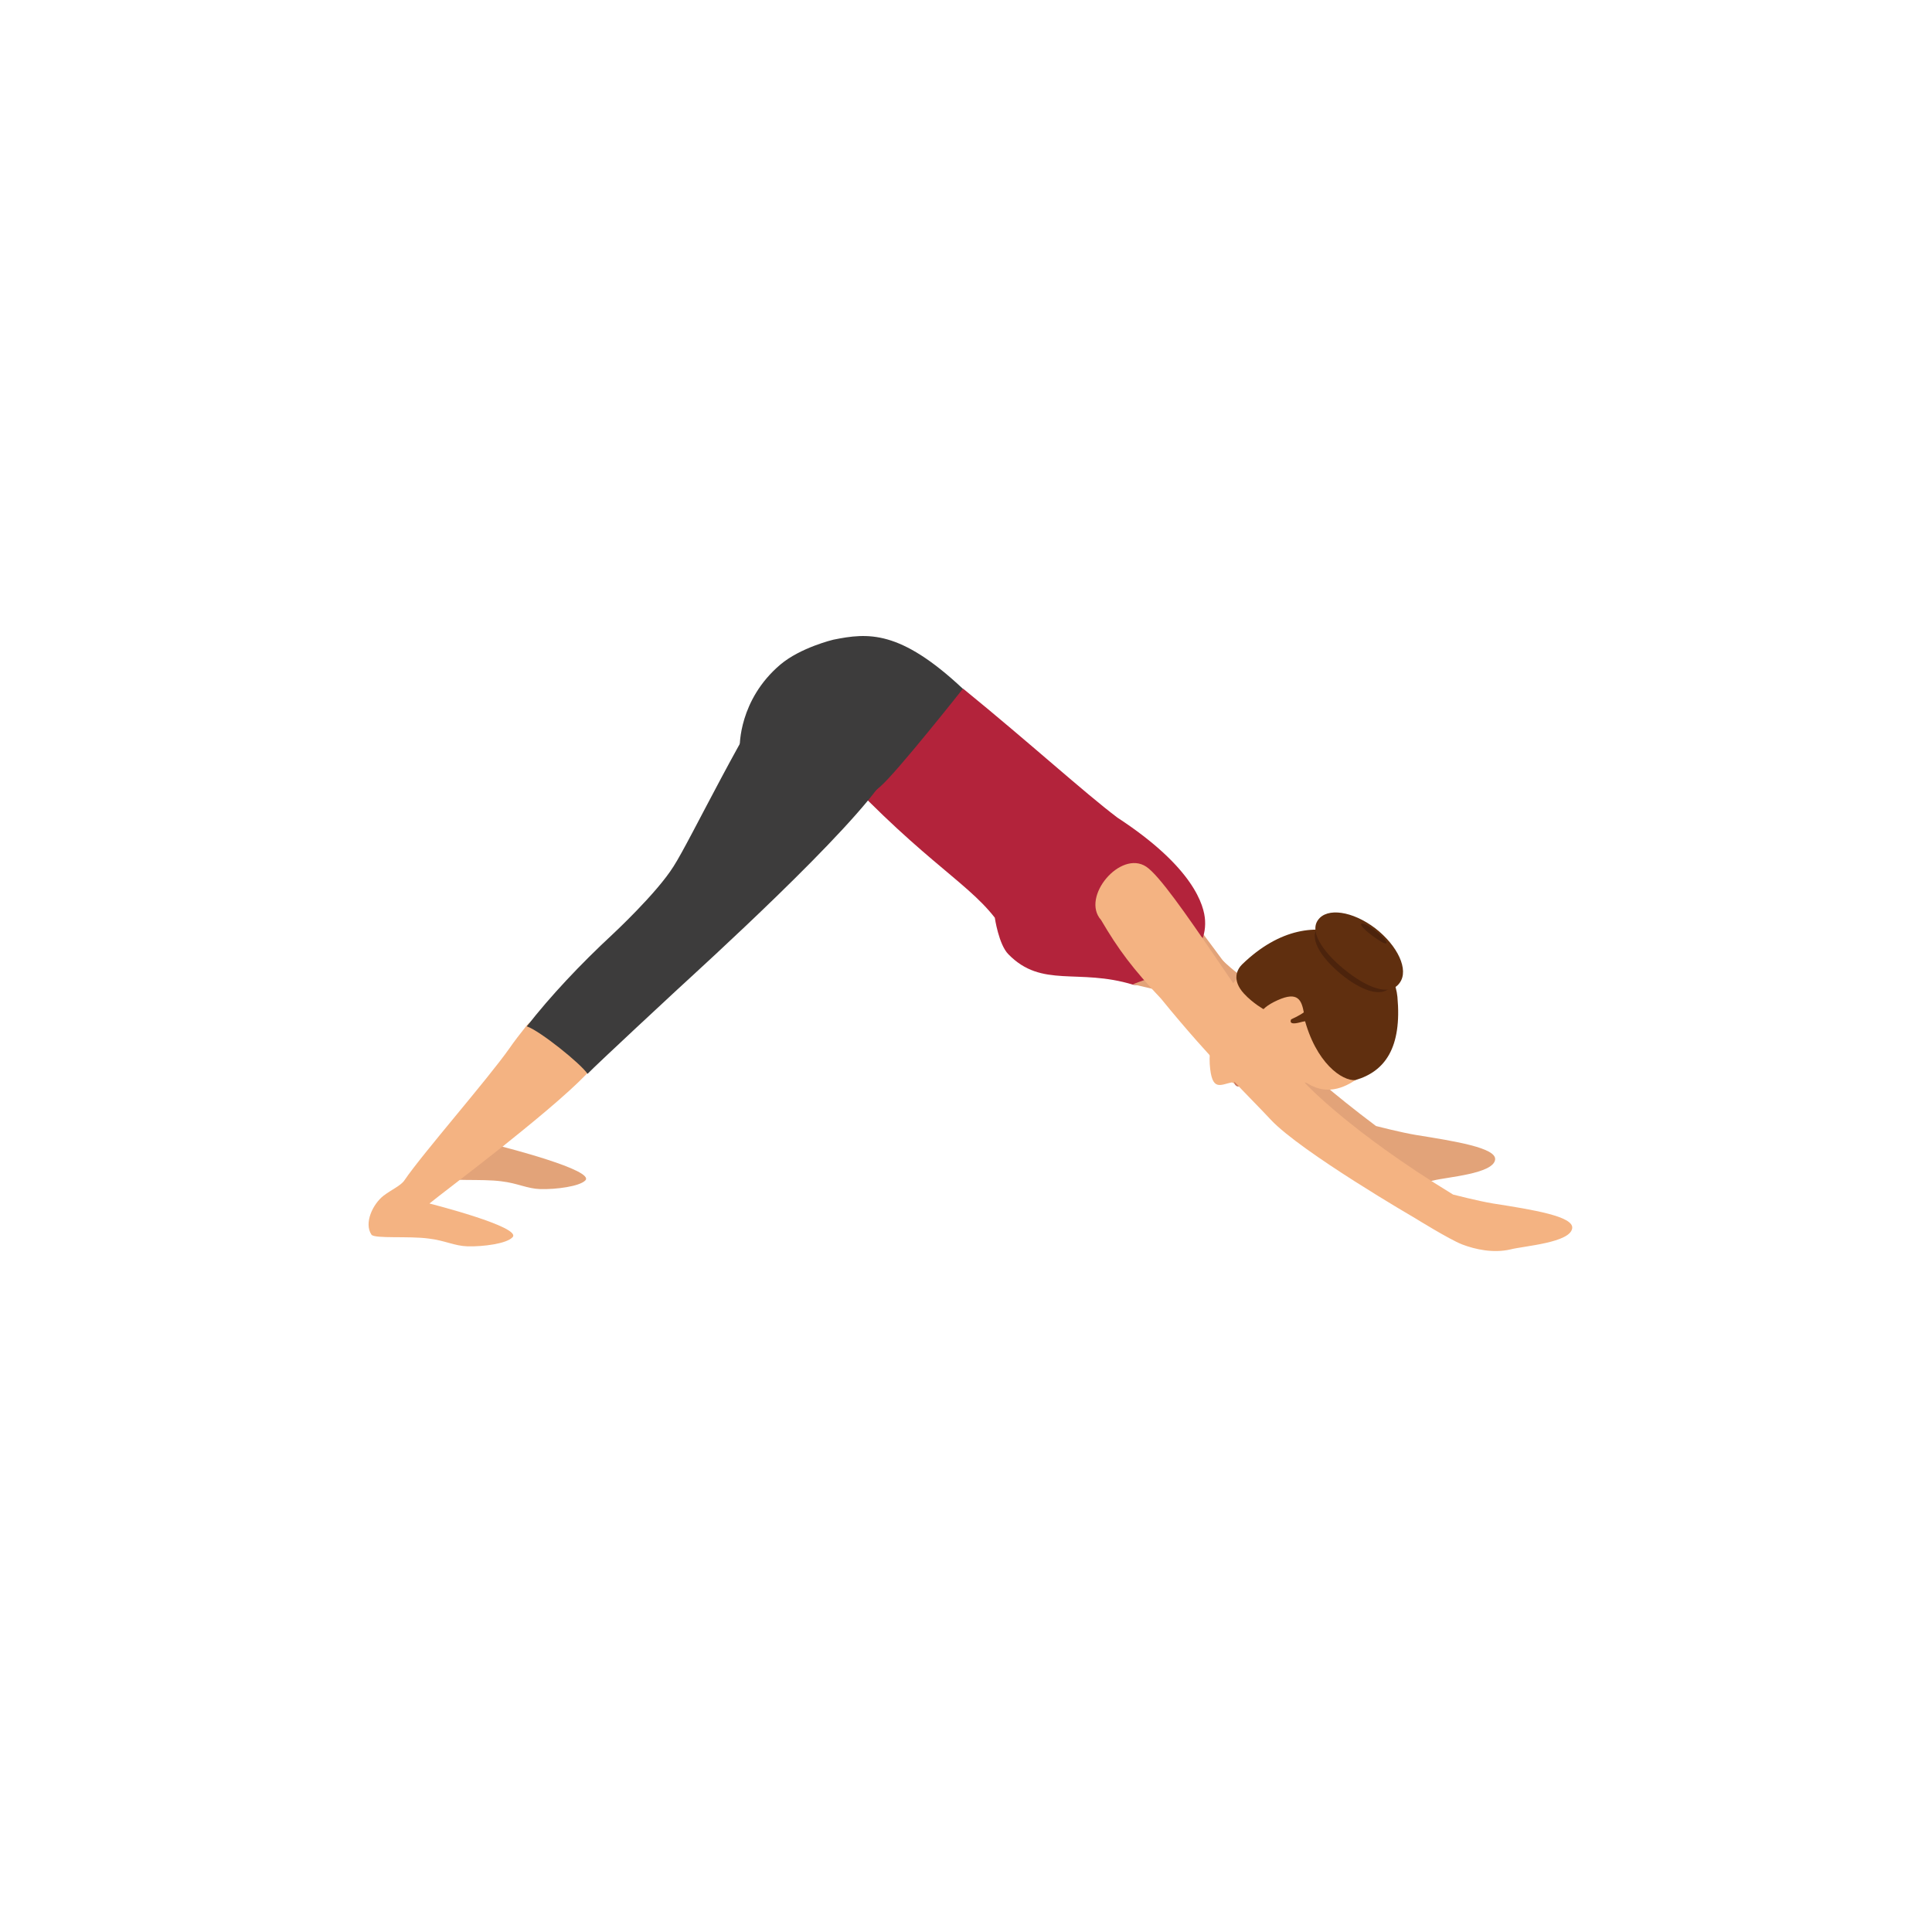 <?xml version="1.0" encoding="iso-8859-1"?>
<!-- Uploaded to: SVG Repo, www.svgrepo.com, Generator: SVG Repo Mixer Tools -->
<svg height="800px" width="800px" version="1.1" id="Layer_1" xmlns="http://www.w3.org/2000/svg" xmlns:xlink="http://www.w3.org/1999/xlink" 
	 viewBox="0 0 496.2 496.2" xml:space="preserve">
<g>
	<path style="fill:#E2A379;" d="M138.8,305.4c-3.4-0.1-5.8-1.5-10-2c-5.2-0.7-13.9,0.1-14.7-1c-2-3,0.4-7.9,3.1-10
		c2.1-1.6,4.5-2.6,5.4-4c4.7-6.9,21.1-25.6,26.9-33.8c1.3-1.9,2.8-3.8,4.3-5.7c6.2-7.8,13.7,8.3,11.2,10.9c-10,10.4-32,31.3-36,34.7
		c0,0,24.1,6.1,21.3,8.7C148.8,304.7,142.9,305.5,138.8,305.4z"/>
	<path style="fill:#E2A379;" d="M384,297.8c0.3-3-10.3-4.7-20.3-6.3c-3.7-0.6-10.3-2.3-10.3-2.3c-11.6-8.7-18.6-15.2-18.6-15.2
		c-13.3-16-33.9-47-40.5-51.4s-16.9,7.8-11.6,13.7s10.4,11.8,16.1,17.2c7.7,10.3,22.2,24.6,27,29.7c7.8,8.3,17.9,12,17.9,12
		s8.7,5.4,12,6.7c3.4,1.3,8,2.3,12.4,1.3C371.5,302.3,383.6,301.5,384,297.8z"/>
</g>
<path style="fill:#B3233B;" d="M259,245.1c8.6,8.8,17.9,3.5,32,7.8c1.8,0.5,10.2-1.9,13-4.7c3.1-3.1,5.8-6.9,5.5-11.8
	c-0.2-3.8-2.9-13.6-22.5-26.4c-8.6-6.5-22.3-19-39.6-33.1c-6.3-1.1-22.8-10.4-22.8-10.4c-8.1-1.7-14.2,25.9-14.2,25.9
	c25,27.8,37.5,33.5,45.1,43.3C255.5,235.7,256.5,242.6,259,245.1z"/>
<path style="fill:#E2A379;" d="M297,254.2c0,0,8.6,3.8,15.8,7.9l9.9-9.1c-7.6-3.6-14.1-12.4-14.1-12.4c-7.7,10-14.4,10.7-17.6,12.2
	L297,254.2z"/>
<path style="fill:#F4B382;" d="M335.9,278.3c5.4,3.4,10.3,0.5,13.1-1.5c8.6-6.3,8.9-12.3,8.2-20c-1-10.1-28-11.5-32.4-10.1
	c-11.5,3.4-14.5,19.9-14.1,26.6c0.5,7.3,2.8,5.2,5.7,4.7c0.1,0,0.6,0.3,0.6,0.3c1-0.1,2.4-0.3,3.7,0.3c0,0,0.9-0.3,1.4-0.4
	c0.3-0.1,0.5,0,0.7,0.3c0.5,1,0.9,2,1.4,2.4C325.7,282,333.4,276.7,335.9,278.3z"/>
<path style="fill:#D6876B;" d="M319.1,274.3c0,0-0.4,0.7-0.1,4c0.2,0.4,0.7,1.1,1.6,0.4C321.3,278.2,319.6,276.6,319.1,274.3z"/>
<path style="fill:#CC785E;" d="M319.1,274.3c0,0-1.6,0.8-2.1,3.9c0.1,0.4,0.5,0.7,0.7,0.8c1,0.3,1.3-0.7,1.3-0.7
	C318.8,275.1,319.1,274.3,319.1,274.3z"/>
<path style="fill:#602F0F;" d="M358.9,256c-1.2-12.3-20.5-27.1-39.9-8.3c-1.3,1.3-2.7,4,0.5,7.5c2.3,2.5,5.2,4.1,5.2,4.1
	c0.9,0.5,1.8,1,2.8,1.5c1.1,0.6,7.1-0.8,7.4,0.4c3,11.9,9.9,16.5,13.2,16.2C355.7,275.2,360.1,269.1,358.9,256z"/>
<path style="fill:#F4B382;" d="M328.1,256.9c-5.3,2.4-5.3,4.7-4.8,7.9l8.3-2.6l3.3-2C334.3,256.9,333.4,254.5,328.1,256.9z"/>
<path style="fill:#4C230C;" d="M338.3,238.4c2.2-3.1,8.3-2.3,13.6,1.7c5.3,4.1,7.8,9.9,5.6,13c-2.2,3.1-6.9,1.8-12.2-2.2
	C340,246.8,336.1,241.5,338.3,238.4z"/>
<g>
	<path style="fill:#602F0F;" d="M333.8,262.6c1-0.3,1.9-0.4,2.6-0.4c1-0.1,1.7,0,1.7,0l-1.6-3.5c-0.5,0-1.1,0.1-1.6,0.1
		c0,0,0.2,0.4,0.4,1v-0.1c-0.8,0.6-1.9,1.3-3.7,2.1C331.6,261.9,330.7,263.4,333.8,262.6z"/>
	<path style="fill:#602F0F;" d="M338.5,236.3c2.3-3.3,8.9-2.3,14.7,2.1c5.8,4.5,8.7,10.7,6.3,14c-2.3,3.3-7.4,1.8-13.2-2.6
		C340.5,245.4,336.1,239.6,338.5,236.3z"/>
</g>
<path style="fill:#4C230C;" d="M349.6,237.3c0.3-0.4,1.9,0.4,3.7,1.8c1.8,1.4,3,2.8,2.8,3.1c-0.3,0.4-1.6-0.4-3.4-1.7
	C350.9,239.2,349.3,237.7,349.6,237.3z"/>
<g>
	<path style="fill:#F4B382;" d="M403.8,315.4c0.3-3-10-4.7-20.3-6.3c-3.7-0.6-10.3-2.3-10.3-2.3c-26.4-16.1-37.8-28.4-37.8-28.4
		c-13.3-16-34.4-51.4-41-55.8c-6.6-4.4-16.9,7.8-11.6,13.7c4.4,7.5,8.1,12.5,15.4,20.2c13,16,23.5,26,28.2,31.1
		c7.8,8.3,37.1,25.3,37.1,25.3s8.7,5.4,12,6.7c3.4,1.3,8,2.3,12.4,1.3C391.3,320,403.4,319.2,403.8,315.4z"/>
	<path style="fill:#F4B382;" d="M120.1,320.1c-3.4-0.1-5.8-1.5-10-2c-5.2-0.7-13.9,0.1-14.7-1c-2-3,0.4-7.9,3.1-10
		c2.1-1.6,4.5-2.6,5.4-4c4.7-6.9,21.1-25.6,26.9-33.8c1.3-1.9,2.8-3.8,4.3-5.7c6.2-7.8,18.1,9.6,15.6,12.2
		c-10,10.4-36.4,30-40.4,33.3c0,0,24.1,6.1,21.3,8.7C130.1,319.4,124.2,320.2,120.1,320.1z"/>
</g>
<g>
	<path style="fill:#3D3C3C;" d="M157.4,239.9c-8.5,7.9-16,15.9-22.1,23.7c3.3,1.1,13.9,9.6,15.6,12.2c2.5-2.6,23-21.6,23-21.6
		c6.5-6,45.1-41,53.6-54.8c2.3-3.5,4.1-6.7,5.4-9.6c2.6-5.5-24.5-23.9-30.7-18.5c-10.5,14.2-24.8,44.4-29.2,51.2
		C168.7,229.4,157.4,239.9,157.4,239.9z"/>
	<path style="fill:#3D3C3C;" d="M247.3,176.9c-16.2-15.2-24.4-14.4-33.3-12.6c0,0-8.4,2-13.6,6.4c-10.7,9.1-10.4,21-10.4,21
		s18.5,25.7,23.9,20.9c4.4-3.9,8.5-7.5,12.2-10.6C230.3,198.4,247.3,176.9,247.3,176.9z"/>
</g>
</svg>